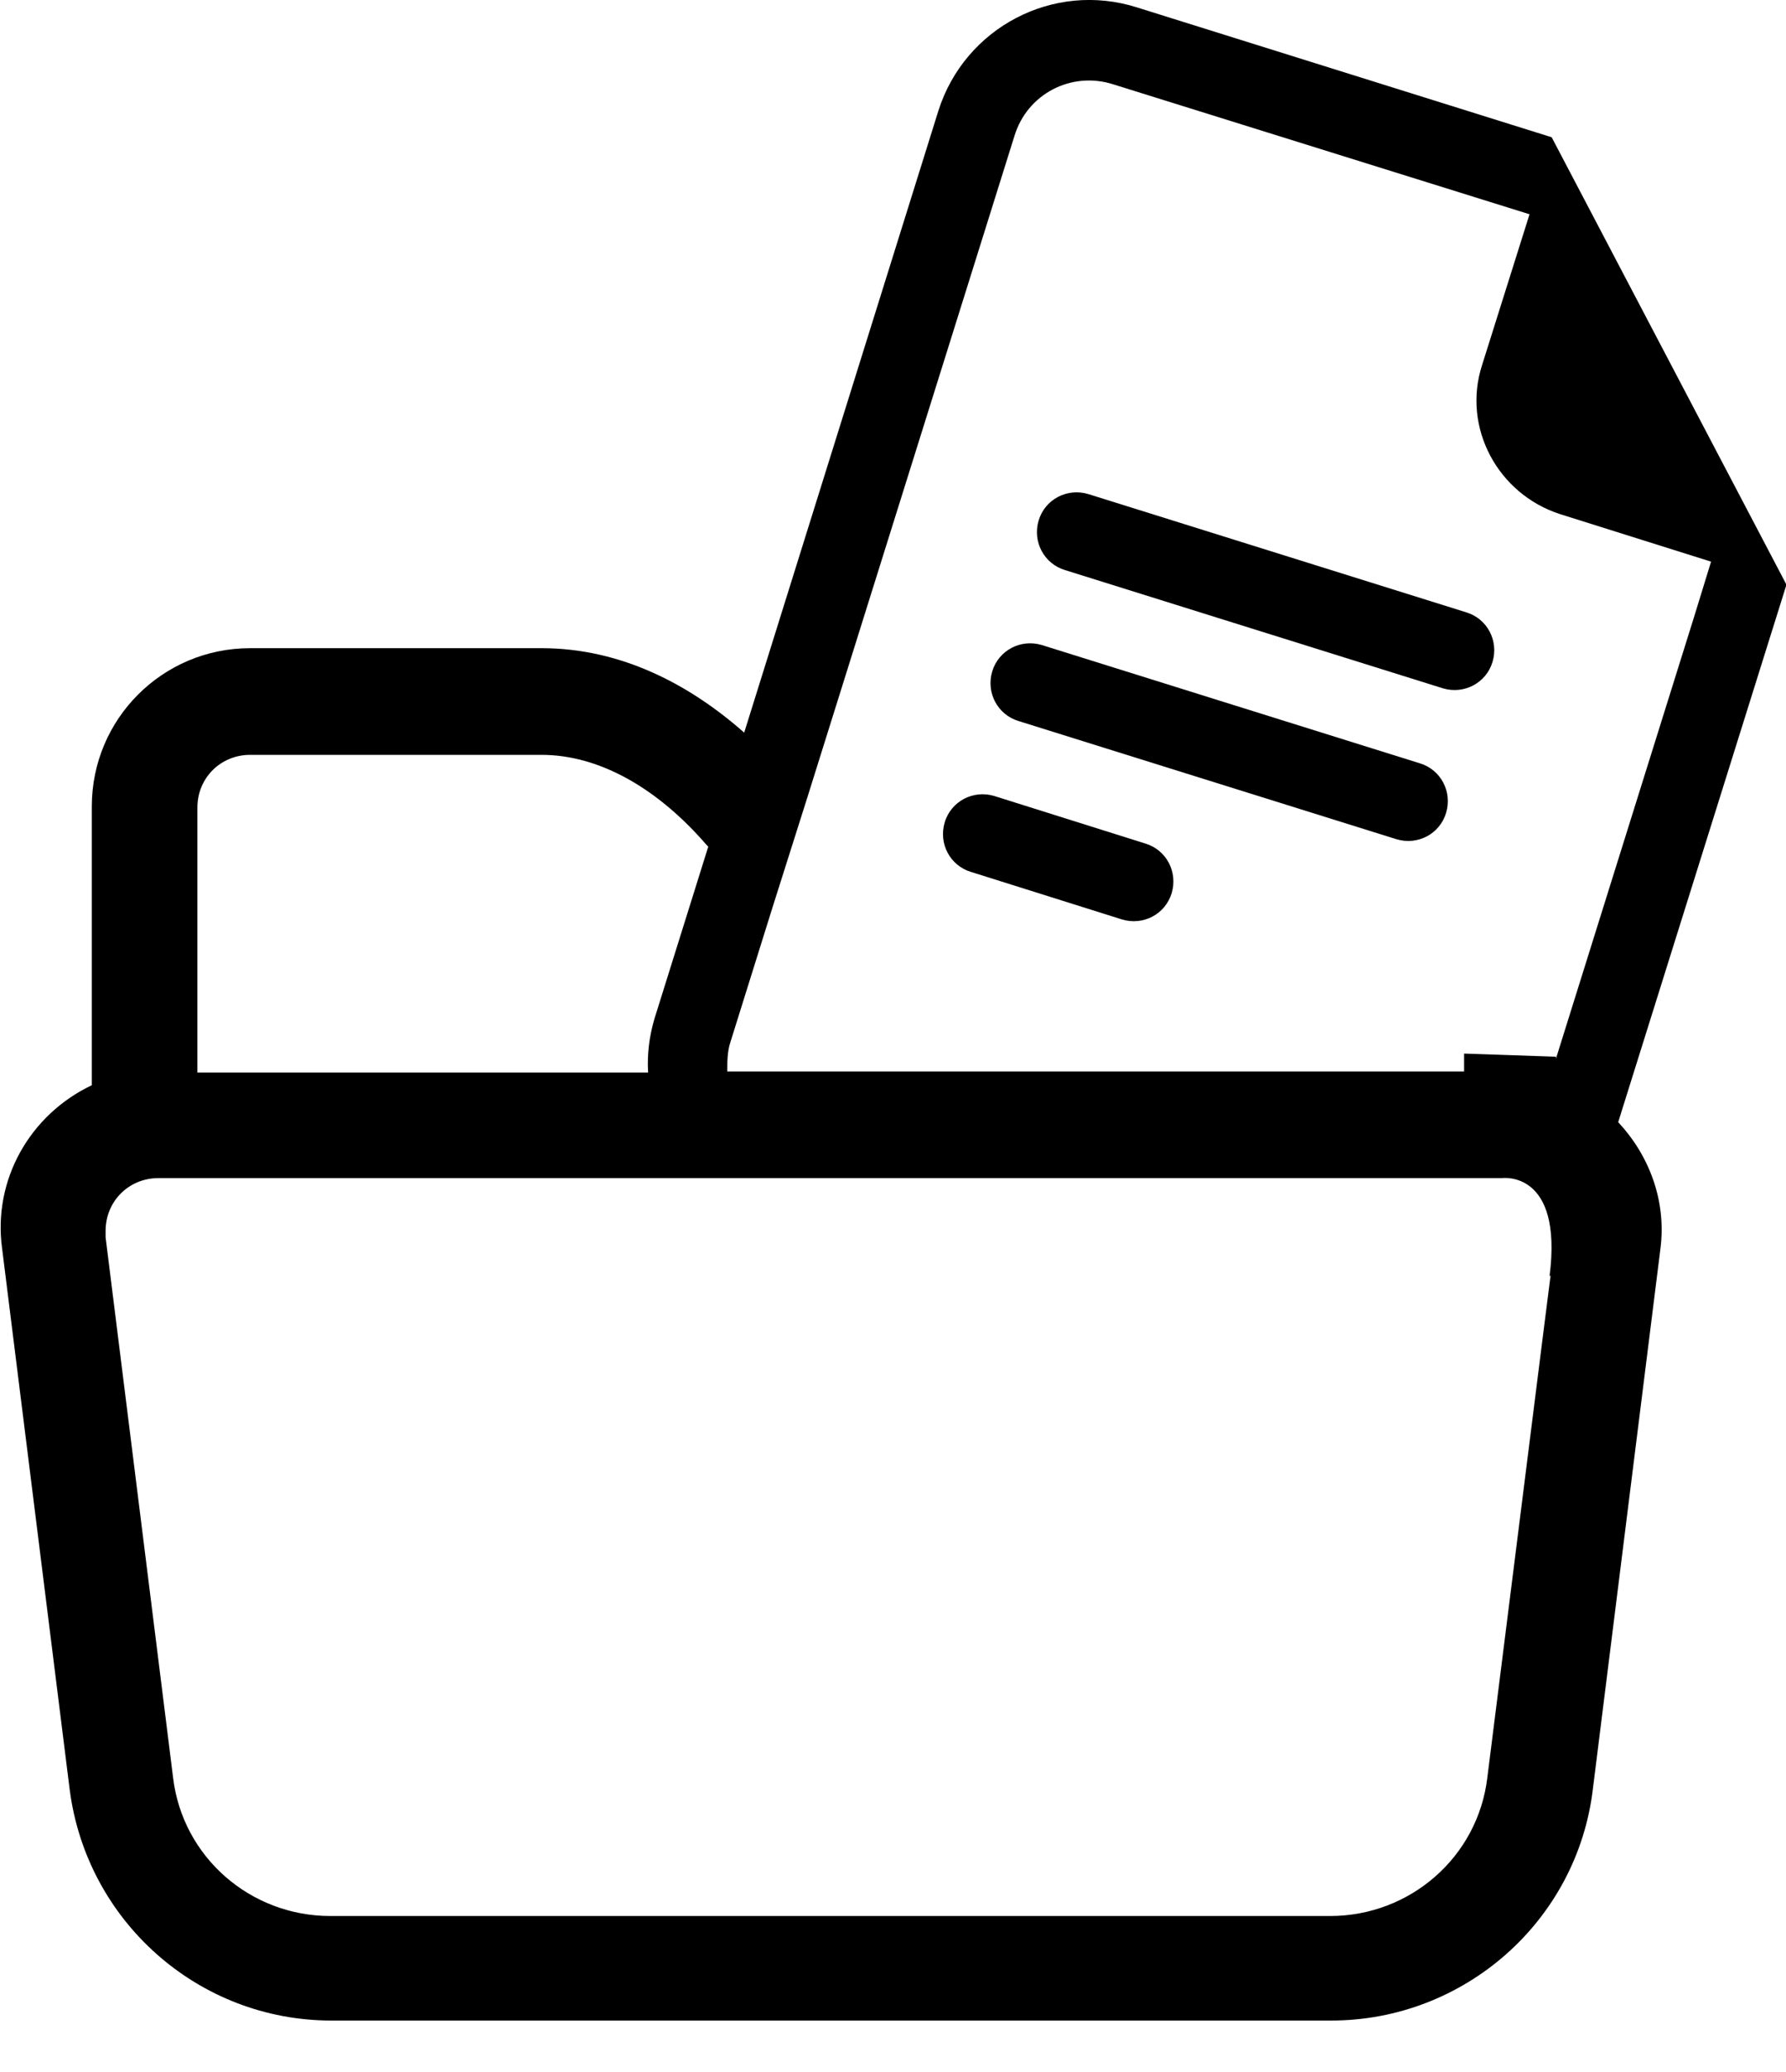 <svg width="25" height="29" viewBox="0 0 25 29"  xmlns="http://www.w3.org/2000/svg">
<g clip-path="url(#clip0_4_131)">
<path d="M25 8.171L21.72 1.921L15.913 0.103C14.746 -0.266 13.505 0.384 13.135 1.551L10.417 10.254C9.663 9.589 8.703 9.072 7.58 9.072H3.502C2.275 9.072 1.285 10.062 1.285 11.288V15.189C0.414 15.603 -0.103 16.519 0.03 17.479L0.975 25.044C1.212 26.891 2.778 28.28 4.639 28.28H18.632C20.494 28.28 22.074 26.891 22.296 25.044L23.242 17.479C23.33 16.8 23.079 16.164 22.651 15.706L25.015 8.156L25 8.171ZM2.763 11.303C2.763 10.889 3.088 10.565 3.502 10.565H7.58C8.407 10.565 9.22 11.052 9.885 11.82C9.885 11.82 9.899 11.835 9.914 11.85L9.161 14.258C9.087 14.509 9.057 14.761 9.072 15.012H2.763V11.318V11.303ZM21.705 17.849L21.587 18.78L20.819 24.882C20.686 25.99 19.74 26.817 18.617 26.817H4.625C3.502 26.817 2.556 25.99 2.423 24.882L1.478 17.317C1.478 17.317 1.478 17.258 1.478 17.228C1.478 16.814 1.803 16.489 2.216 16.489H21.025C21.025 16.489 21.882 16.371 21.69 17.863L21.705 17.849ZM21.779 14.79L20.494 14.746V14.997H10.18C10.18 14.864 10.18 14.716 10.225 14.583L10.816 12.692L11.303 11.155L14.199 1.906C14.376 1.315 14.997 0.99 15.588 1.182L21.41 2.999L20.745 5.112C20.464 5.984 20.966 6.915 21.838 7.196L23.951 7.861L23.715 8.629L21.779 14.82V14.79Z" />
<path d="M16.031 11.806L13.918 11.141C13.623 11.052 13.312 11.214 13.224 11.51C13.135 11.806 13.298 12.116 13.593 12.204L15.706 12.869C16.002 12.958 16.312 12.796 16.401 12.5C16.489 12.204 16.327 11.894 16.031 11.806Z" />
<path d="M20.523 8.57L15.233 6.915C14.938 6.826 14.627 6.989 14.539 7.284C14.45 7.58 14.613 7.89 14.908 7.979L20.198 9.634C20.493 9.722 20.804 9.56 20.892 9.264C20.981 8.969 20.818 8.658 20.523 8.57Z" />
<path d="M19.873 10.683L14.583 9.028C14.288 8.939 13.978 9.102 13.889 9.397C13.8 9.693 13.963 10.003 14.258 10.092L19.548 11.746C19.843 11.835 20.154 11.673 20.242 11.377C20.331 11.082 20.169 10.771 19.873 10.683Z" />
</g>
<defs>
<clipPath id="clip0_4_131">
<rect width="25" height="28.295"/>
</clipPath>
</defs>
</svg>
